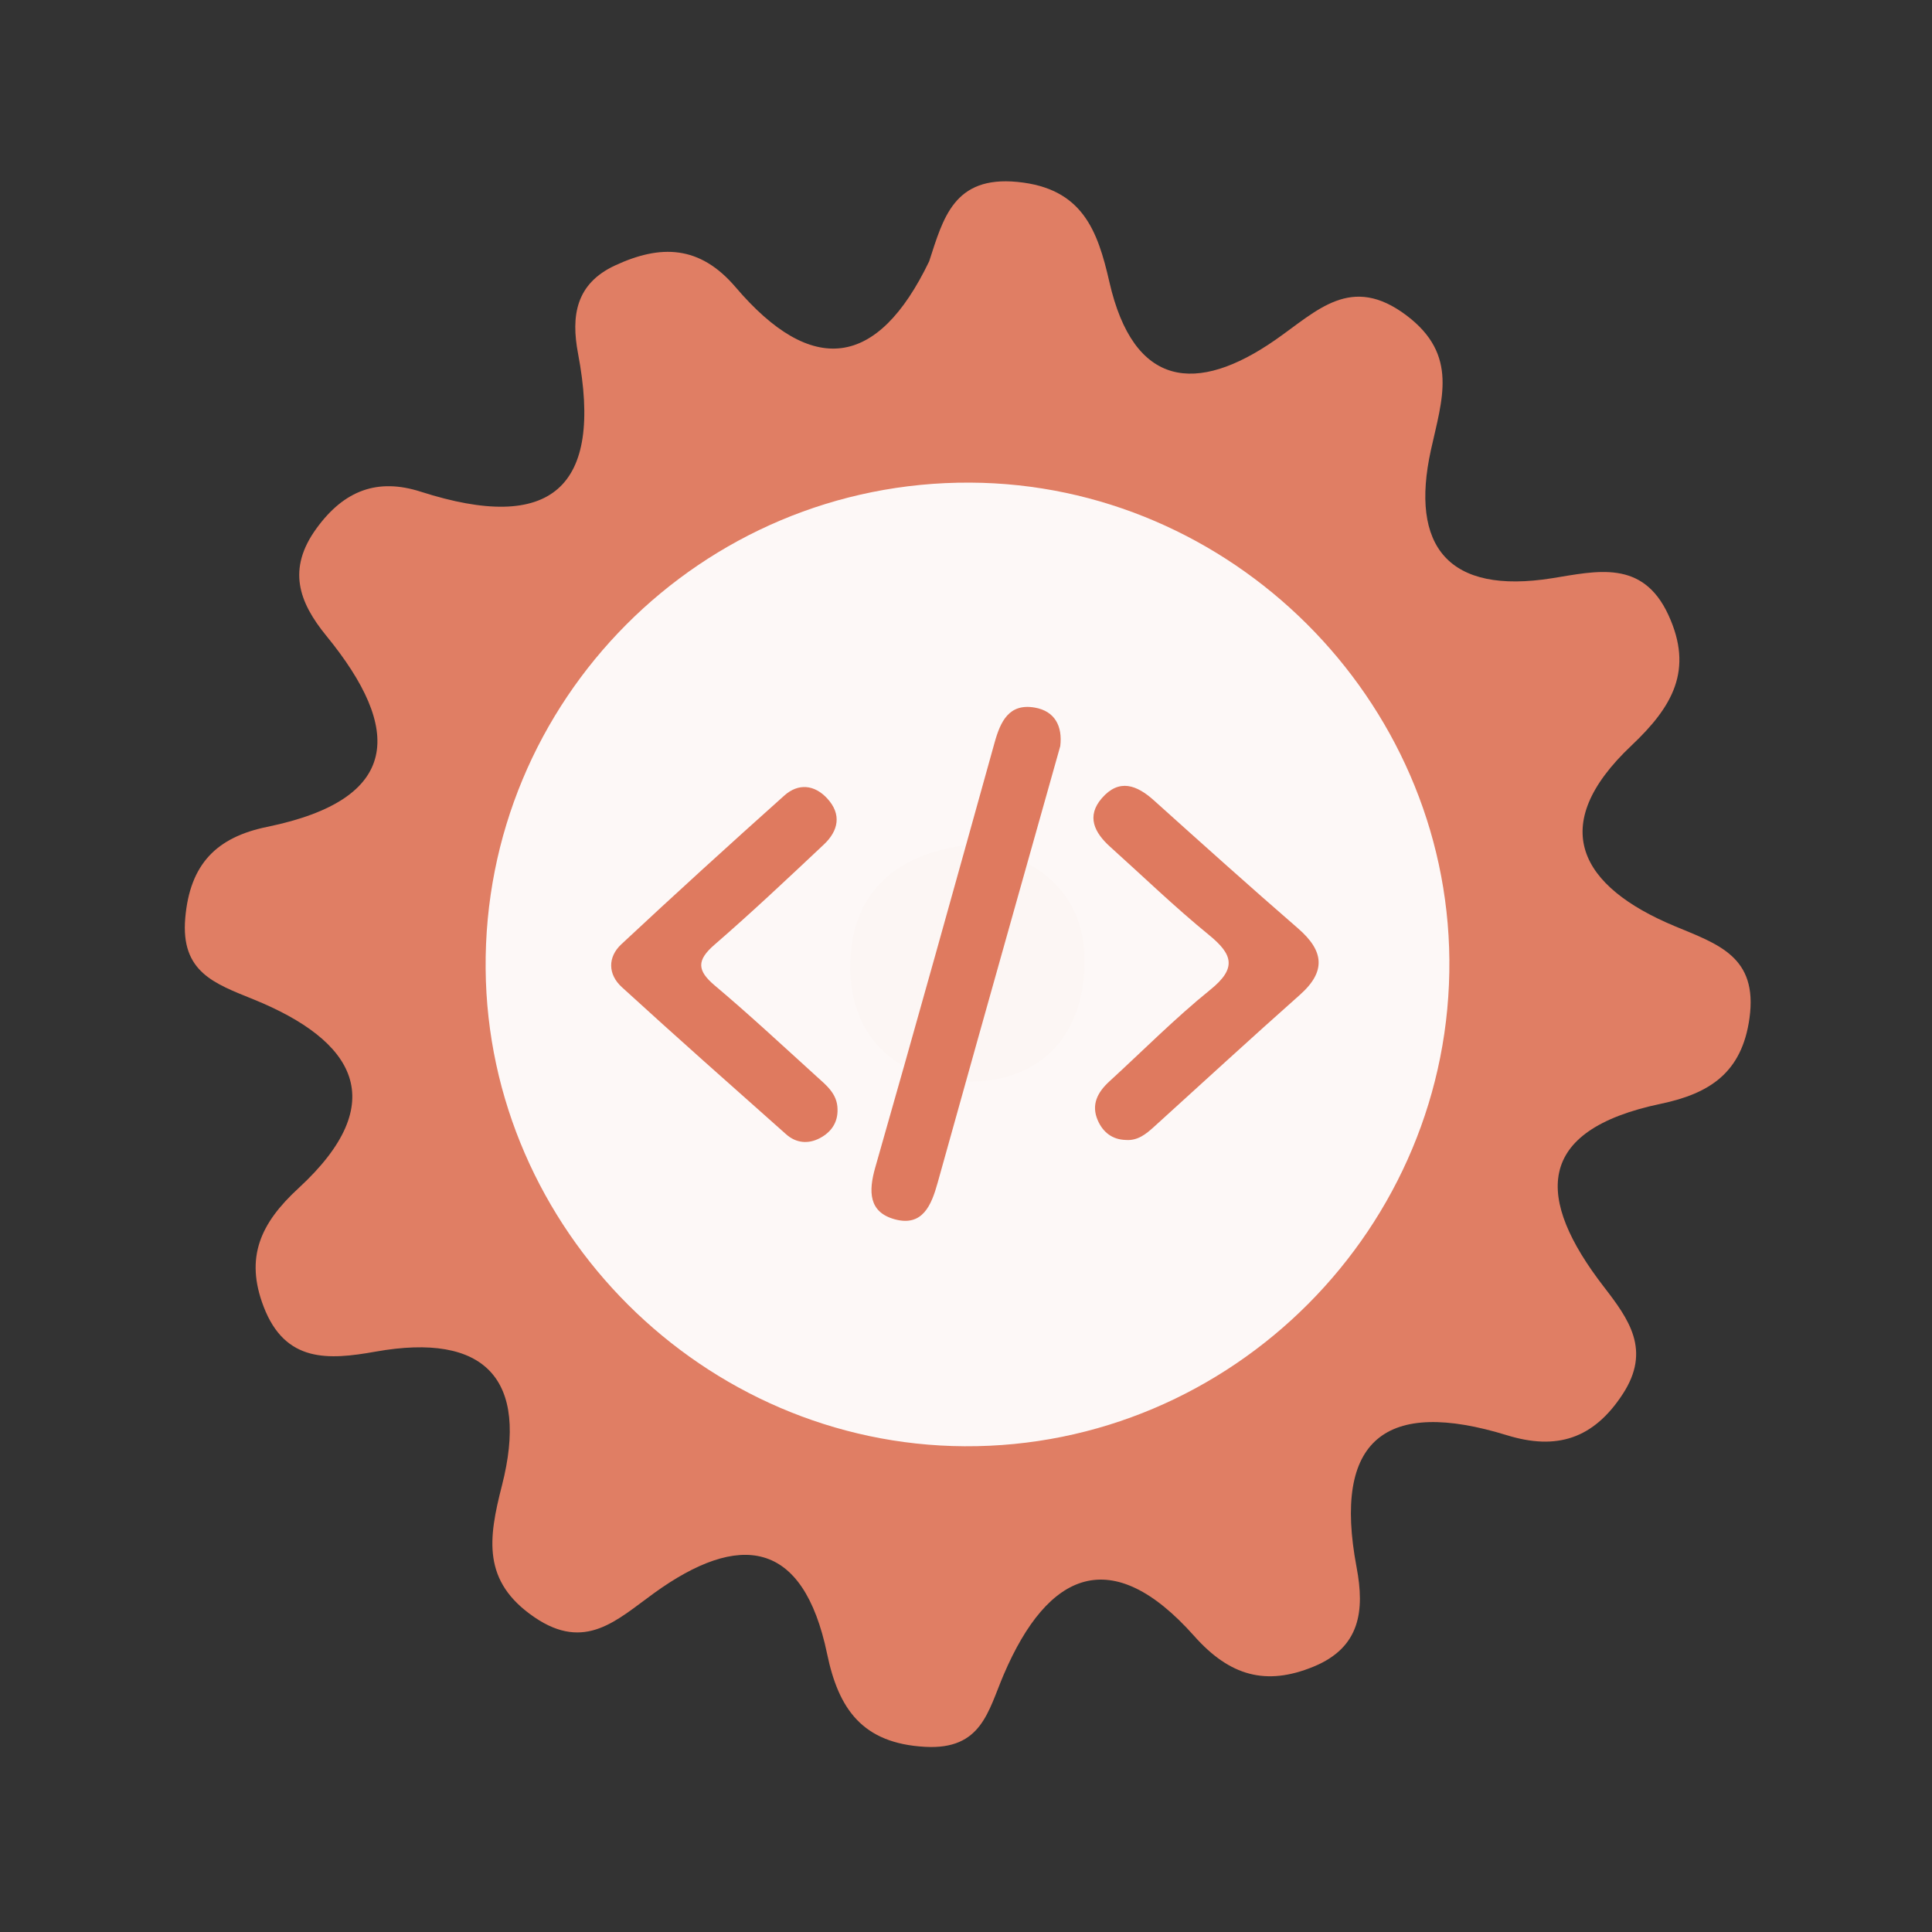 <?xml version="1.0" encoding="utf-8"?>
<!-- Generator: Adobe Illustrator 26.0.1, SVG Export Plug-In . SVG Version: 6.00 Build 0)  -->
<svg version="1.1" id="Calque_1" xmlns="http://www.w3.org/2000/svg" xmlns:xlink="http://www.w3.org/1999/xlink" x="0px" y="0px"
	 viewBox="0 0 400 400" style="enable-background:new 0 0 400 400;" xml:space="preserve">
<rect x="0" y="0" width="400" height="400" fill="#333333" stroke="none"/>
<style type="text/css">
	.st0{fill:#E07E64;}
	.st1{fill:#FDF8F7;}
	.st2{fill:#FCF6F4;}
	.st3{fill:#DF7A5F;}
</style>
<g>
	<g>
		<g>
			<path class="st0" d="M192.375,54.1c2.908-8.907,5.091-17.723,18.264-16.437c13.445,1.312,16.601,9.991,19.048,20.724
				c5.012,21.933,18.079,23.304,34.363,11.985c8.669-6.022,15.667-13.75,27.186-5.039c10.767,8.143,7.339,17.302,5.025,27.815
				c-4.402,20.009,3.604,29.993,25.082,26.568c9.188-1.462,18.743-3.967,24.072,7.588c5.264,11.403,0.896,18.987-7.654,27.067
				c-17.68,16.698-10.556,29.223,8.926,37.358c9.016,3.765,17.281,6.301,15.529,19.038c-1.556,11.374-8.311,15.648-18.36,17.76
				c-26.301,5.516-25.872,19.652-11.815,37.867c5.2,6.74,9.872,13.136,3.926,22.237c-6.06,9.289-13.692,11.68-23.951,8.524
				c-25.062-7.713-36.171,0.764-31.145,27.362c1.685,8.929,0.784,16.56-8.909,20.54c-9.865,4.057-17.367,1.928-24.714-6.333
				c-17.04-19.177-30.242-13.499-39.427,7.952c-3.256,7.599-4.555,15.624-16.262,14.989c-13.082-0.706-17.963-7.919-20.317-19.253
				c-4.958-23.802-18.232-25.313-35.894-12.523c-7.654,5.536-14.186,12.107-24.681,4.956c-10.893-7.42-9.558-16.302-6.753-27.256
				c5.636-22-3.389-31.814-26.196-27.741c-9.692,1.725-18.67,2.34-23.131-9.306c-3.925-10.222-0.641-17.308,7.211-24.532
				c19.423-17.887,11.623-30.59-9.299-39.093c-8.087-3.283-15.116-5.648-14.145-16.851c0.967-11.18,6.475-16.717,16.949-18.868
				c27.797-5.713,28.089-20.184,12.284-39.529c-5.717-6.993-8.215-13.84-2.026-22.319c5.72-7.854,12.643-10.41,21.555-7.547
				c26.929,8.647,37.865-0.683,32.561-28.602c-1.475-7.774-0.477-14.458,7.657-18.236c9.415-4.373,17.524-4.235,24.971,4.503
				C168.044,77.94,181.67,76.372,192.375,54.1z"/>
			<path class="st1" d="M300.076,198.691c0.49,55.42-44.98,101.05-100.37,100.74c-54.01-0.3-98.69-44.85-99.16-98.84
				c-0.48-55.59,44.71-100.95,100.3-100.67C254.876,100.181,299.596,144.711,300.076,198.691z"/>
			<path class="st2" d="M201.566,174.821c13.89,2.81,23.26,10.52,22.99,24.77c-0.29,15.63-10.01,25.07-25.68,24.3
				c-13.94-0.68-23.04-9.88-22.84-24.11C176.256,184.041,186.426,176.281,201.566,174.821z"/>
			<g>
				<g>
					<g>
						<path class="st3" d="M219.515,154.478c-3.03,10.753-6.037,21.41-9.032,32.067c-5.466,19.455-10.952,38.902-16.366,58.373
							c-1.279,4.603-3.106,9.073-8.823,7.536c-5.452-1.467-5.505-5.764-4.08-10.748c8.373-29.276,16.537-58.614,24.701-87.949
							c1.216-4.371,2.982-8.18,8.312-7.261C218.417,147.217,220.012,150.383,219.515,154.478z"/>
						<path class="st3" d="M173.4,229.604c0.101,2.816-1.326,4.808-3.665,6.039c-2.407,1.268-4.913,1.035-6.974-0.799
							c-11.387-10.113-22.793-20.207-34.033-30.481c-2.869-2.623-2.942-6.2-0.09-8.862c11.13-10.391,22.397-20.643,33.749-30.795
							c2.885-2.578,6.227-2.278,8.885,0.61c3.04,3.303,2.304,6.699-0.699,9.526c-7.461,7.025-14.922,14.058-22.661,20.768
							c-3.682,3.194-3.624,5.315,0.068,8.422c7.199,6.064,14.091,12.493,21.066,18.818
							C171.076,224.693,173.349,226.451,173.4,229.604z"/>
						<path class="st3" d="M233.091,236.017c-2.805-0.071-4.721-1.598-5.793-4.022c-1.448-3.274-0.052-5.873,2.395-8.11
							c6.948-6.358,13.598-13.084,20.909-18.988c5.505-4.447,4.639-7.304-0.309-11.334c-7.077-5.768-13.661-12.143-20.456-18.253
							c-3.243-2.918-4.975-6.314-1.692-10.079c3.57-4.09,7.229-2.703,10.785,0.501c9.885,8.892,19.777,17.776,29.821,26.487
							c5.327,4.62,5.887,8.863,0.369,13.758c-10.153,9.006-20.14,18.2-30.196,27.318
							C237.258,234.805,235.548,236.206,233.091,236.017z"/>
					</g>
				</g>
			</g>
		</g>
	</g>
</g>
<g>
</g>
<g>
</g>
<g>
</g>
<g>
</g>
<g>
</g>
<g>
</g>
<g>
</g>
<g>
</g>
<g>
</g>
<g>
</g>
<g>
</g>
<g>
</g>
<g>
</g>
<g>
</g>
<g>
</g>
</svg>
